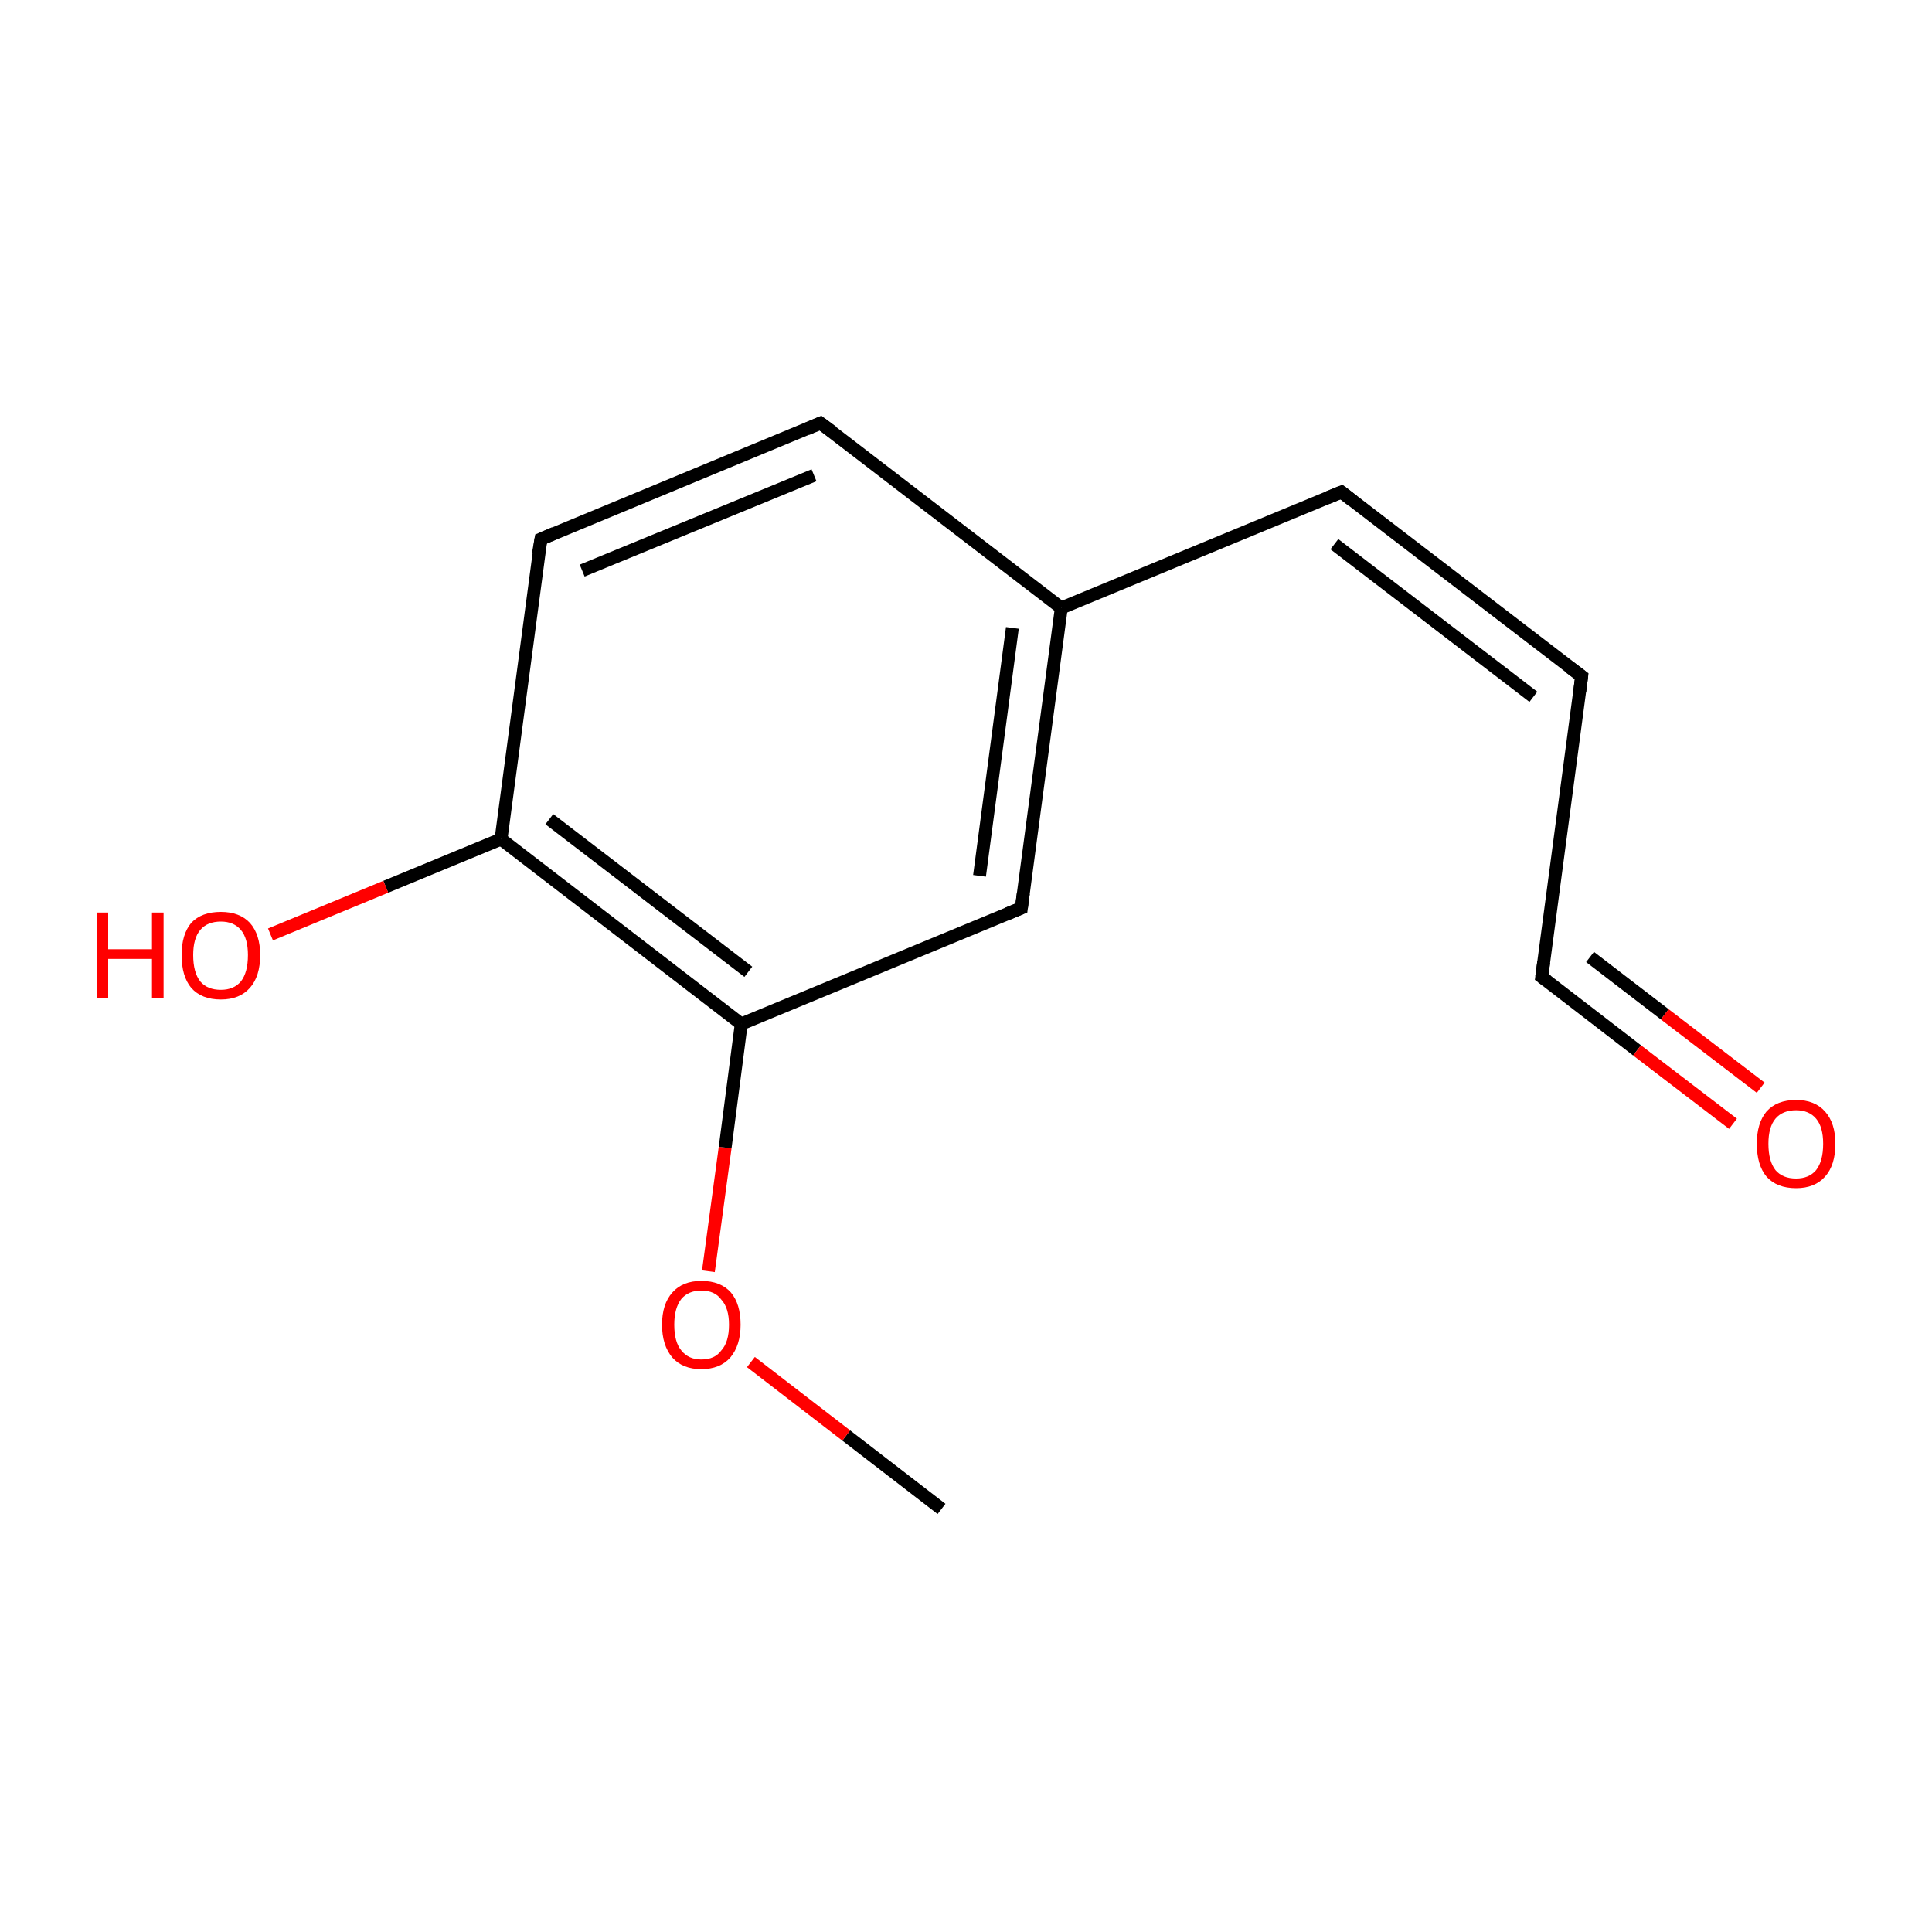 <?xml version='1.0' encoding='iso-8859-1'?>
<svg version='1.1' baseProfile='full'
              xmlns='http://www.w3.org/2000/svg'
                      xmlns:rdkit='http://www.rdkit.org/xml'
                      xmlns:xlink='http://www.w3.org/1999/xlink'
                  xml:space='preserve'
width='300px' height='300px' viewBox='0 0 300 300'>
<!-- END OF HEADER -->
<rect style='opacity:1.0;fill:#FFFFFF;stroke:none' width='300.0' height='300.0' x='0.0' y='0.0'> </rect>
<path class='bond-0 atom-0 atom-1' d='M 146.2,234.3 L 131.4,222.9' style='fill:none;fill-rule:evenodd;stroke:#000000;stroke-width:2.0px;stroke-linecap:butt;stroke-linejoin:miter;stroke-opacity:1' />
<path class='bond-0 atom-0 atom-1' d='M 131.4,222.9 L 116.6,211.5' style='fill:none;fill-rule:evenodd;stroke:#FF0000;stroke-width:2.0px;stroke-linecap:butt;stroke-linejoin:miter;stroke-opacity:1' />
<path class='bond-1 atom-1 atom-2' d='M 110.0,197.4 L 112.6,178.2' style='fill:none;fill-rule:evenodd;stroke:#FF0000;stroke-width:2.0px;stroke-linecap:butt;stroke-linejoin:miter;stroke-opacity:1' />
<path class='bond-1 atom-1 atom-2' d='M 112.6,178.2 L 115.1,159.0' style='fill:none;fill-rule:evenodd;stroke:#000000;stroke-width:2.0px;stroke-linecap:butt;stroke-linejoin:miter;stroke-opacity:1' />
<path class='bond-2 atom-2 atom-3' d='M 115.1,159.0 L 77.8,130.3' style='fill:none;fill-rule:evenodd;stroke:#000000;stroke-width:2.0px;stroke-linecap:butt;stroke-linejoin:miter;stroke-opacity:1' />
<path class='bond-2 atom-2 atom-3' d='M 116.2,150.9 L 85.3,127.2' style='fill:none;fill-rule:evenodd;stroke:#000000;stroke-width:2.0px;stroke-linecap:butt;stroke-linejoin:miter;stroke-opacity:1' />
<path class='bond-3 atom-3 atom-4' d='M 77.8,130.3 L 84.0,83.7' style='fill:none;fill-rule:evenodd;stroke:#000000;stroke-width:2.0px;stroke-linecap:butt;stroke-linejoin:miter;stroke-opacity:1' />
<path class='bond-4 atom-4 atom-5' d='M 84.0,83.7 L 127.4,65.7' style='fill:none;fill-rule:evenodd;stroke:#000000;stroke-width:2.0px;stroke-linecap:butt;stroke-linejoin:miter;stroke-opacity:1' />
<path class='bond-4 atom-4 atom-5' d='M 90.4,88.6 L 126.4,73.8' style='fill:none;fill-rule:evenodd;stroke:#000000;stroke-width:2.0px;stroke-linecap:butt;stroke-linejoin:miter;stroke-opacity:1' />
<path class='bond-5 atom-5 atom-6' d='M 127.4,65.7 L 164.8,94.4' style='fill:none;fill-rule:evenodd;stroke:#000000;stroke-width:2.0px;stroke-linecap:butt;stroke-linejoin:miter;stroke-opacity:1' />
<path class='bond-6 atom-6 atom-7' d='M 164.8,94.4 L 158.6,141.0' style='fill:none;fill-rule:evenodd;stroke:#000000;stroke-width:2.0px;stroke-linecap:butt;stroke-linejoin:miter;stroke-opacity:1' />
<path class='bond-6 atom-6 atom-7' d='M 157.2,97.5 L 152.1,136.0' style='fill:none;fill-rule:evenodd;stroke:#000000;stroke-width:2.0px;stroke-linecap:butt;stroke-linejoin:miter;stroke-opacity:1' />
<path class='bond-7 atom-6 atom-8' d='M 164.8,94.4 L 208.3,76.4' style='fill:none;fill-rule:evenodd;stroke:#000000;stroke-width:2.0px;stroke-linecap:butt;stroke-linejoin:miter;stroke-opacity:1' />
<path class='bond-8 atom-8 atom-9' d='M 208.3,76.4 L 245.6,105.0' style='fill:none;fill-rule:evenodd;stroke:#000000;stroke-width:2.0px;stroke-linecap:butt;stroke-linejoin:miter;stroke-opacity:1' />
<path class='bond-8 atom-8 atom-9' d='M 207.2,84.5 L 238.1,108.2' style='fill:none;fill-rule:evenodd;stroke:#000000;stroke-width:2.0px;stroke-linecap:butt;stroke-linejoin:miter;stroke-opacity:1' />
<path class='bond-9 atom-9 atom-10' d='M 245.6,105.0 L 239.4,151.7' style='fill:none;fill-rule:evenodd;stroke:#000000;stroke-width:2.0px;stroke-linecap:butt;stroke-linejoin:miter;stroke-opacity:1' />
<path class='bond-10 atom-10 atom-11' d='M 239.4,151.7 L 254.2,163.1' style='fill:none;fill-rule:evenodd;stroke:#000000;stroke-width:2.0px;stroke-linecap:butt;stroke-linejoin:miter;stroke-opacity:1' />
<path class='bond-10 atom-10 atom-11' d='M 254.2,163.1 L 269.1,174.5' style='fill:none;fill-rule:evenodd;stroke:#FF0000;stroke-width:2.0px;stroke-linecap:butt;stroke-linejoin:miter;stroke-opacity:1' />
<path class='bond-10 atom-10 atom-11' d='M 246.9,148.6 L 258.5,157.5' style='fill:none;fill-rule:evenodd;stroke:#000000;stroke-width:2.0px;stroke-linecap:butt;stroke-linejoin:miter;stroke-opacity:1' />
<path class='bond-10 atom-10 atom-11' d='M 258.5,157.5 L 273.4,168.9' style='fill:none;fill-rule:evenodd;stroke:#FF0000;stroke-width:2.0px;stroke-linecap:butt;stroke-linejoin:miter;stroke-opacity:1' />
<path class='bond-11 atom-3 atom-12' d='M 77.8,130.3 L 59.9,137.7' style='fill:none;fill-rule:evenodd;stroke:#000000;stroke-width:2.0px;stroke-linecap:butt;stroke-linejoin:miter;stroke-opacity:1' />
<path class='bond-11 atom-3 atom-12' d='M 59.9,137.7 L 42.0,145.1' style='fill:none;fill-rule:evenodd;stroke:#FF0000;stroke-width:2.0px;stroke-linecap:butt;stroke-linejoin:miter;stroke-opacity:1' />
<path class='bond-12 atom-7 atom-2' d='M 158.6,141.0 L 115.1,159.0' style='fill:none;fill-rule:evenodd;stroke:#000000;stroke-width:2.0px;stroke-linecap:butt;stroke-linejoin:miter;stroke-opacity:1' />
<path d='M 83.6,86.0 L 84.0,83.7 L 86.1,82.8' style='fill:none;stroke:#000000;stroke-width:2.0px;stroke-linecap:butt;stroke-linejoin:miter;stroke-miterlimit:10;stroke-opacity:1;' />
<path d='M 125.3,66.6 L 127.4,65.7 L 129.3,67.1' style='fill:none;stroke:#000000;stroke-width:2.0px;stroke-linecap:butt;stroke-linejoin:miter;stroke-miterlimit:10;stroke-opacity:1;' />
<path d='M 158.9,138.7 L 158.6,141.0 L 156.4,141.9' style='fill:none;stroke:#000000;stroke-width:2.0px;stroke-linecap:butt;stroke-linejoin:miter;stroke-miterlimit:10;stroke-opacity:1;' />
<path d='M 206.1,77.3 L 208.3,76.4 L 210.1,77.8' style='fill:none;stroke:#000000;stroke-width:2.0px;stroke-linecap:butt;stroke-linejoin:miter;stroke-miterlimit:10;stroke-opacity:1;' />
<path d='M 243.7,103.6 L 245.6,105.0 L 245.3,107.4' style='fill:none;stroke:#000000;stroke-width:2.0px;stroke-linecap:butt;stroke-linejoin:miter;stroke-miterlimit:10;stroke-opacity:1;' />
<path d='M 239.7,149.4 L 239.4,151.7 L 240.2,152.3' style='fill:none;stroke:#000000;stroke-width:2.0px;stroke-linecap:butt;stroke-linejoin:miter;stroke-miterlimit:10;stroke-opacity:1;' />
<path class='atom-1' d='M 102.8 205.7
Q 102.8 202.5, 104.4 200.7
Q 106.0 198.9, 108.9 198.9
Q 111.9 198.9, 113.5 200.7
Q 115.0 202.5, 115.0 205.7
Q 115.0 208.9, 113.4 210.8
Q 111.8 212.6, 108.9 212.6
Q 106.0 212.6, 104.4 210.8
Q 102.8 208.9, 102.8 205.7
M 108.9 211.1
Q 111.0 211.1, 112.0 209.7
Q 113.2 208.4, 113.2 205.7
Q 113.2 203.1, 112.0 201.8
Q 111.0 200.4, 108.9 200.4
Q 106.9 200.4, 105.8 201.7
Q 104.7 203.1, 104.7 205.7
Q 104.7 208.4, 105.8 209.7
Q 106.9 211.1, 108.9 211.1
' fill='#FF0000'/>
<path class='atom-11' d='M 272.8 177.6
Q 272.8 174.4, 274.3 172.6
Q 275.9 170.8, 278.9 170.8
Q 281.8 170.8, 283.4 172.6
Q 285.0 174.4, 285.0 177.6
Q 285.0 180.9, 283.4 182.7
Q 281.8 184.5, 278.9 184.5
Q 275.9 184.5, 274.3 182.7
Q 272.8 180.9, 272.8 177.6
M 278.9 183.0
Q 280.9 183.0, 282.0 181.7
Q 283.1 180.3, 283.1 177.6
Q 283.1 175.0, 282.0 173.7
Q 280.9 172.4, 278.9 172.4
Q 276.8 172.4, 275.7 173.7
Q 274.6 175.0, 274.6 177.6
Q 274.6 180.3, 275.7 181.7
Q 276.8 183.0, 278.9 183.0
' fill='#FF0000'/>
<path class='atom-12' d='M 15.0 141.7
L 16.8 141.7
L 16.8 147.4
L 23.6 147.4
L 23.6 141.7
L 25.4 141.7
L 25.4 155.0
L 23.6 155.0
L 23.6 148.9
L 16.8 148.9
L 16.8 155.0
L 15.0 155.0
L 15.0 141.7
' fill='#FF0000'/>
<path class='atom-12' d='M 28.2 148.3
Q 28.2 145.1, 29.7 143.3
Q 31.3 141.6, 34.3 141.6
Q 37.2 141.6, 38.8 143.3
Q 40.4 145.1, 40.4 148.3
Q 40.4 151.6, 38.8 153.4
Q 37.2 155.2, 34.3 155.2
Q 31.3 155.2, 29.7 153.4
Q 28.2 151.6, 28.2 148.3
M 34.3 153.7
Q 36.3 153.7, 37.4 152.4
Q 38.5 151.0, 38.5 148.3
Q 38.5 145.7, 37.4 144.4
Q 36.3 143.1, 34.3 143.1
Q 32.2 143.1, 31.1 144.4
Q 30.0 145.7, 30.0 148.3
Q 30.0 151.0, 31.1 152.4
Q 32.2 153.7, 34.3 153.7
' fill='#FF0000'/>
</svg>
